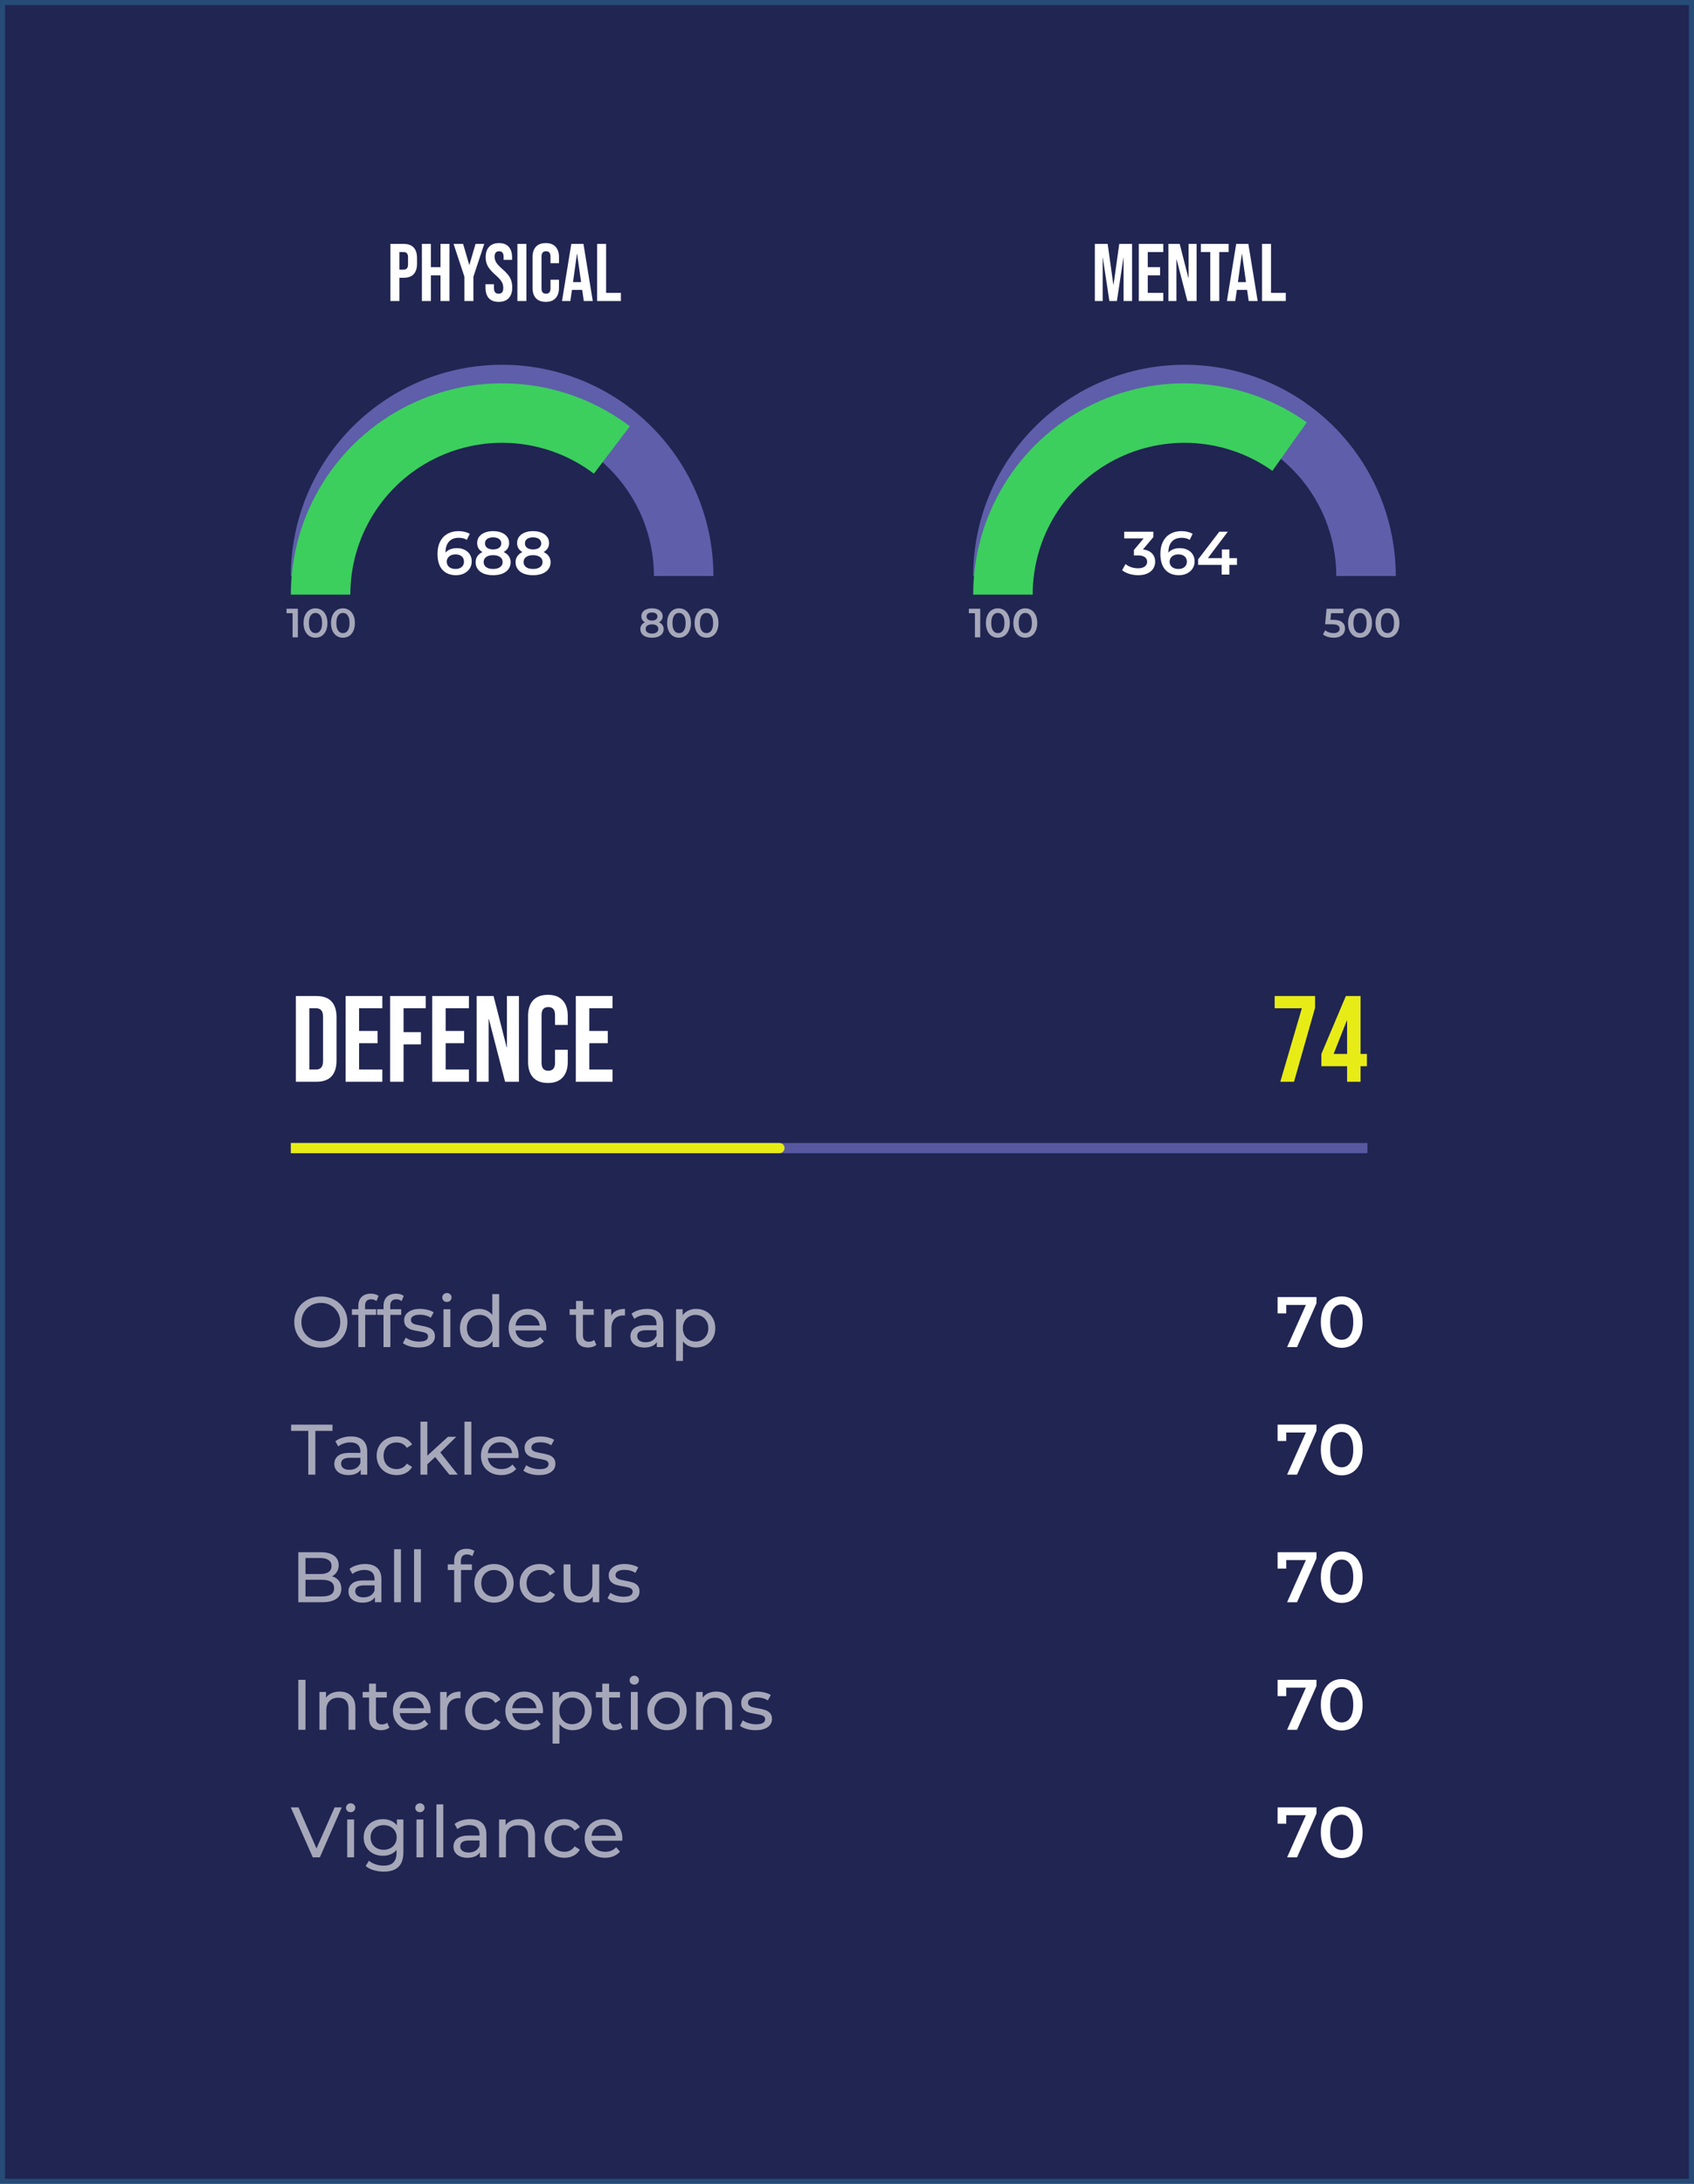 <svg width="332" height="428" viewBox="0 0 332 428" fill="none" xmlns="http://www.w3.org/2000/svg">
<rect x="0.5" y="0.5" width="331" height="427" fill="#202552" stroke="#264B76"/>
<path opacity="0.6" d="M58.382 119.299V124.899H57.342V120.171H56.158V119.299H58.382ZM61.829 124.979C61.381 124.979 60.981 124.867 60.629 124.643C60.277 124.414 59.999 124.083 59.797 123.651C59.594 123.214 59.493 122.696 59.493 122.099C59.493 121.502 59.594 120.987 59.797 120.555C59.999 120.118 60.277 119.787 60.629 119.563C60.981 119.334 61.381 119.219 61.829 119.219C62.277 119.219 62.677 119.334 63.029 119.563C63.386 119.787 63.666 120.118 63.869 120.555C64.071 120.987 64.173 121.502 64.173 122.099C64.173 122.696 64.071 123.214 63.869 123.651C63.666 124.083 63.386 124.414 63.029 124.643C62.677 124.867 62.277 124.979 61.829 124.979ZM61.829 124.075C62.229 124.075 62.543 123.91 62.773 123.579C63.007 123.248 63.125 122.755 63.125 122.099C63.125 121.443 63.007 120.95 62.773 120.619C62.543 120.288 62.229 120.123 61.829 120.123C61.434 120.123 61.119 120.288 60.885 120.619C60.655 120.95 60.541 121.443 60.541 122.099C60.541 122.755 60.655 123.248 60.885 123.579C61.119 123.91 61.434 124.075 61.829 124.075ZM67.211 124.979C66.763 124.979 66.363 124.867 66.011 124.643C65.659 124.414 65.382 124.083 65.179 123.651C64.977 123.214 64.875 122.696 64.875 122.099C64.875 121.502 64.977 120.987 65.179 120.555C65.382 120.118 65.659 119.787 66.011 119.563C66.363 119.334 66.763 119.219 67.211 119.219C67.659 119.219 68.059 119.334 68.411 119.563C68.769 119.787 69.049 120.118 69.251 120.555C69.454 120.987 69.555 121.502 69.555 122.099C69.555 122.696 69.454 123.214 69.251 123.651C69.049 124.083 68.769 124.414 68.411 124.643C68.059 124.867 67.659 124.979 67.211 124.979ZM67.211 124.075C67.611 124.075 67.926 123.91 68.155 123.579C68.39 123.248 68.507 122.755 68.507 122.099C68.507 121.443 68.39 120.95 68.155 120.619C67.926 120.288 67.611 120.123 67.211 120.123C66.817 120.123 66.502 120.288 66.267 120.619C66.038 120.95 65.923 121.443 65.923 122.099C65.923 122.755 66.038 123.248 66.267 123.579C66.502 123.91 66.817 124.075 67.211 124.075Z" fill="white"/>
<path opacity="0.6" d="M129.16 121.955C129.454 122.088 129.678 122.27 129.832 122.499C129.992 122.723 130.072 122.987 130.072 123.291C130.072 123.632 129.976 123.931 129.784 124.187C129.598 124.443 129.331 124.64 128.984 124.779C128.638 124.912 128.235 124.979 127.776 124.979C127.318 124.979 126.915 124.912 126.568 124.779C126.227 124.64 125.963 124.443 125.776 124.187C125.59 123.931 125.496 123.632 125.496 123.291C125.496 122.987 125.574 122.723 125.728 122.499C125.883 122.27 126.104 122.088 126.392 121.955C126.168 121.832 125.995 121.672 125.872 121.475C125.755 121.272 125.696 121.04 125.696 120.779C125.696 120.464 125.782 120.19 125.952 119.955C126.128 119.72 126.374 119.539 126.688 119.411C127.003 119.283 127.366 119.219 127.776 119.219C128.192 119.219 128.558 119.283 128.872 119.411C129.187 119.539 129.432 119.72 129.608 119.955C129.784 120.19 129.872 120.464 129.872 120.779C129.872 121.04 129.811 121.27 129.688 121.467C129.566 121.664 129.39 121.827 129.16 121.955ZM127.776 120.035C127.451 120.035 127.192 120.104 127 120.243C126.814 120.382 126.72 120.576 126.72 120.827C126.72 121.067 126.814 121.259 127 121.403C127.192 121.542 127.451 121.611 127.776 121.611C128.107 121.611 128.368 121.542 128.56 121.403C128.752 121.259 128.848 121.067 128.848 120.827C128.848 120.576 128.75 120.382 128.552 120.243C128.36 120.104 128.102 120.035 127.776 120.035ZM127.776 124.163C128.16 124.163 128.464 124.083 128.688 123.923C128.912 123.763 129.024 123.542 129.024 123.259C129.024 122.982 128.912 122.763 128.688 122.603C128.464 122.443 128.16 122.363 127.776 122.363C127.392 122.363 127.091 122.443 126.872 122.603C126.654 122.763 126.544 122.982 126.544 123.259C126.544 123.542 126.654 123.763 126.872 123.923C127.091 124.083 127.392 124.163 127.776 124.163ZM133.083 124.979C132.635 124.979 132.235 124.867 131.883 124.643C131.531 124.414 131.254 124.083 131.051 123.651C130.848 123.214 130.747 122.696 130.747 122.099C130.747 121.502 130.848 120.987 131.051 120.555C131.254 120.118 131.531 119.787 131.883 119.563C132.235 119.334 132.635 119.219 133.083 119.219C133.531 119.219 133.931 119.334 134.283 119.563C134.64 119.787 134.92 120.118 135.123 120.555C135.326 120.987 135.427 121.502 135.427 122.099C135.427 122.696 135.326 123.214 135.123 123.651C134.92 124.083 134.64 124.414 134.283 124.643C133.931 124.867 133.531 124.979 133.083 124.979ZM133.083 124.075C133.483 124.075 133.798 123.91 134.027 123.579C134.262 123.248 134.379 122.755 134.379 122.099C134.379 121.443 134.262 120.95 134.027 120.619C133.798 120.288 133.483 120.123 133.083 120.123C132.688 120.123 132.374 120.288 132.139 120.619C131.91 120.95 131.795 121.443 131.795 122.099C131.795 122.755 131.91 123.248 132.139 123.579C132.374 123.91 132.688 124.075 133.083 124.075ZM138.466 124.979C138.018 124.979 137.618 124.867 137.266 124.643C136.914 124.414 136.637 124.083 136.434 123.651C136.231 123.214 136.13 122.696 136.13 122.099C136.13 121.502 136.231 120.987 136.434 120.555C136.637 120.118 136.914 119.787 137.266 119.563C137.618 119.334 138.018 119.219 138.466 119.219C138.914 119.219 139.314 119.334 139.666 119.563C140.023 119.787 140.303 120.118 140.506 120.555C140.709 120.987 140.81 121.502 140.81 122.099C140.81 122.696 140.709 123.214 140.506 123.651C140.303 124.083 140.023 124.414 139.666 124.643C139.314 124.867 138.914 124.979 138.466 124.979ZM138.466 124.075C138.866 124.075 139.181 123.91 139.41 123.579C139.645 123.248 139.762 122.755 139.762 122.099C139.762 121.443 139.645 120.95 139.41 120.619C139.181 120.288 138.866 120.123 138.466 120.123C138.071 120.123 137.757 120.288 137.522 120.619C137.293 120.95 137.178 121.443 137.178 122.099C137.178 122.755 137.293 123.248 137.522 123.579C137.757 123.91 138.071 124.075 138.466 124.075Z" fill="white"/>
<path d="M76.513 47.8H79.105C79.98 47.8 80.636 48.035 81.073 48.504C81.511 48.973 81.729 49.661 81.729 50.568V51.672C81.729 52.579 81.511 53.267 81.073 53.736C80.636 54.205 79.98 54.44 79.105 54.44H78.273V59H76.513V47.8ZM79.105 52.84C79.393 52.84 79.607 52.76 79.745 52.6C79.895 52.44 79.969 52.168 79.969 51.784V50.456C79.969 50.072 79.895 49.8 79.745 49.64C79.607 49.48 79.393 49.4 79.105 49.4H78.273V52.84H79.105ZM82.685 47.8H84.445V52.36H86.333V47.8H88.093V59H86.333V53.96H84.445V59H82.685V47.8ZM91.02 54.232L88.892 47.8H90.764L91.964 51.912H91.996L93.196 47.8H94.908L92.78 54.232V59H91.02V54.232ZM97.739 59.16C96.885 59.16 96.24 58.92 95.803 58.44C95.365 57.949 95.147 57.251 95.147 56.344V55.704H96.811V56.472C96.811 57.197 97.115 57.56 97.723 57.56C98.022 57.56 98.246 57.475 98.395 57.304C98.555 57.123 98.635 56.835 98.635 56.44C98.635 55.971 98.528 55.56 98.315 55.208C98.102 54.845 97.707 54.413 97.131 53.912C96.406 53.272 95.899 52.696 95.611 52.184C95.323 51.661 95.179 51.075 95.179 50.424C95.179 49.539 95.403 48.856 95.851 48.376C96.299 47.885 96.95 47.64 97.803 47.64C98.645 47.64 99.28 47.885 99.707 48.376C100.144 48.856 100.363 49.549 100.363 50.456V50.92H98.699V50.344C98.699 49.96 98.624 49.683 98.475 49.512C98.326 49.331 98.107 49.24 97.819 49.24C97.232 49.24 96.939 49.597 96.939 50.312C96.939 50.717 97.046 51.096 97.259 51.448C97.483 51.8 97.883 52.227 98.459 52.728C99.195 53.368 99.701 53.949 99.979 54.472C100.256 54.995 100.395 55.608 100.395 56.312C100.395 57.229 100.166 57.933 99.707 58.424C99.259 58.915 98.603 59.16 97.739 59.16ZM101.404 47.8H103.164V59H101.404V47.8ZM106.962 59.16C106.119 59.16 105.474 58.92 105.026 58.44C104.589 57.96 104.37 57.283 104.37 56.408V50.392C104.37 49.517 104.589 48.84 105.026 48.36C105.474 47.88 106.119 47.64 106.962 47.64C107.805 47.64 108.445 47.88 108.882 48.36C109.33 48.84 109.554 49.517 109.554 50.392V51.576H107.89V50.28C107.89 49.587 107.597 49.24 107.01 49.24C106.423 49.24 106.13 49.587 106.13 50.28V56.536C106.13 57.219 106.423 57.56 107.01 57.56C107.597 57.56 107.89 57.219 107.89 56.536V54.824H109.554V56.408C109.554 57.283 109.33 57.96 108.882 58.44C108.445 58.92 107.805 59.16 106.962 59.16ZM111.967 47.8H114.351L116.175 59H114.415L114.095 56.776V56.808H112.095L111.775 59H110.143L111.967 47.8ZM113.887 55.288L113.103 49.752H113.071L112.303 55.288H113.887ZM117.029 47.8H118.789V57.4H121.685V59H117.029V47.8Z" fill="white"/>
<path d="M89.558 107.423C90.109 107.423 90.606 107.531 91.046 107.747C91.486 107.955 91.829 108.255 92.078 108.647C92.326 109.039 92.45 109.491 92.45 110.003C92.45 110.547 92.314 111.027 92.041 111.443C91.769 111.851 91.401 112.167 90.938 112.391C90.474 112.615 89.954 112.727 89.377 112.727C88.225 112.727 87.329 112.367 86.689 111.647C86.058 110.927 85.742 109.895 85.742 108.551C85.742 107.607 85.913 106.803 86.257 106.139C86.602 105.467 87.082 104.959 87.698 104.615C88.322 104.263 89.041 104.087 89.858 104.087C90.29 104.087 90.694 104.135 91.07 104.231C91.454 104.319 91.785 104.451 92.066 104.627L91.49 105.803C91.073 105.531 90.541 105.395 89.894 105.395C89.085 105.395 88.454 105.643 87.998 106.139C87.541 106.635 87.314 107.351 87.314 108.287V108.299C87.561 108.011 87.877 107.795 88.261 107.651C88.645 107.499 89.078 107.423 89.558 107.423ZM89.293 111.503C89.781 111.503 90.177 111.375 90.481 111.119C90.785 110.855 90.938 110.507 90.938 110.075C90.938 109.635 90.785 109.287 90.481 109.031C90.177 108.775 89.769 108.647 89.257 108.647C88.754 108.647 88.341 108.783 88.022 109.055C87.71 109.327 87.553 109.671 87.553 110.087C87.553 110.495 87.706 110.835 88.01 111.107C88.322 111.371 88.749 111.503 89.293 111.503ZM98.713 108.191C99.153 108.391 99.489 108.663 99.721 109.007C99.961 109.343 100.081 109.739 100.081 110.195C100.081 110.707 99.937 111.155 99.649 111.539C99.369 111.923 98.969 112.219 98.449 112.427C97.929 112.627 97.325 112.727 96.637 112.727C95.949 112.727 95.345 112.627 94.825 112.427C94.313 112.219 93.917 111.923 93.637 111.539C93.357 111.155 93.217 110.707 93.217 110.195C93.217 109.739 93.333 109.343 93.565 109.007C93.797 108.663 94.129 108.391 94.561 108.191C94.225 108.007 93.965 107.767 93.781 107.471C93.605 107.167 93.517 106.819 93.517 106.427C93.517 105.955 93.645 105.543 93.901 105.191C94.165 104.839 94.533 104.567 95.005 104.375C95.477 104.183 96.021 104.087 96.637 104.087C97.261 104.087 97.809 104.183 98.281 104.375C98.753 104.567 99.121 104.839 99.385 105.191C99.649 105.543 99.781 105.955 99.781 106.427C99.781 106.819 99.689 107.163 99.505 107.459C99.321 107.755 99.057 107.999 98.713 108.191ZM96.637 105.311C96.149 105.311 95.761 105.415 95.473 105.623C95.193 105.831 95.053 106.123 95.053 106.499C95.053 106.859 95.193 107.147 95.473 107.363C95.761 107.571 96.149 107.675 96.637 107.675C97.133 107.675 97.525 107.571 97.813 107.363C98.101 107.147 98.245 106.859 98.245 106.499C98.245 106.123 98.097 105.831 97.801 105.623C97.513 105.415 97.125 105.311 96.637 105.311ZM96.637 111.503C97.213 111.503 97.669 111.383 98.005 111.143C98.341 110.903 98.509 110.571 98.509 110.147C98.509 109.731 98.341 109.403 98.005 109.163C97.669 108.923 97.213 108.803 96.637 108.803C96.061 108.803 95.609 108.923 95.281 109.163C94.953 109.403 94.789 109.731 94.789 110.147C94.789 110.571 94.953 110.903 95.281 111.143C95.609 111.383 96.061 111.503 96.637 111.503ZM106.541 108.191C106.981 108.391 107.317 108.663 107.549 109.007C107.789 109.343 107.909 109.739 107.909 110.195C107.909 110.707 107.765 111.155 107.477 111.539C107.197 111.923 106.797 112.219 106.277 112.427C105.757 112.627 105.153 112.727 104.465 112.727C103.777 112.727 103.173 112.627 102.653 112.427C102.141 112.219 101.745 111.923 101.465 111.539C101.185 111.155 101.045 110.707 101.045 110.195C101.045 109.739 101.161 109.343 101.393 109.007C101.625 108.663 101.957 108.391 102.389 108.191C102.053 108.007 101.793 107.767 101.609 107.471C101.433 107.167 101.345 106.819 101.345 106.427C101.345 105.955 101.473 105.543 101.729 105.191C101.993 104.839 102.361 104.567 102.833 104.375C103.305 104.183 103.849 104.087 104.465 104.087C105.089 104.087 105.637 104.183 106.109 104.375C106.581 104.567 106.949 104.839 107.213 105.191C107.477 105.543 107.609 105.955 107.609 106.427C107.609 106.819 107.517 107.163 107.333 107.459C107.149 107.755 106.885 107.999 106.541 108.191ZM104.465 105.311C103.977 105.311 103.589 105.415 103.301 105.623C103.021 105.831 102.881 106.123 102.881 106.499C102.881 106.859 103.021 107.147 103.301 107.363C103.589 107.571 103.977 107.675 104.465 107.675C104.961 107.675 105.353 107.571 105.641 107.363C105.929 107.147 106.073 106.859 106.073 106.499C106.073 106.123 105.925 105.831 105.629 105.623C105.341 105.415 104.953 105.311 104.465 105.311ZM104.465 111.503C105.041 111.503 105.497 111.383 105.833 111.143C106.169 110.903 106.337 110.571 106.337 110.147C106.337 109.731 106.169 109.403 105.833 109.163C105.497 108.923 105.041 108.803 104.465 108.803C103.889 108.803 103.437 108.923 103.109 109.163C102.781 109.403 102.617 109.731 102.617 110.147C102.617 110.571 102.781 110.903 103.109 111.143C103.437 111.383 103.889 111.503 104.465 111.503Z" fill="white"/>
<path d="M139.82 112.893C139.82 101.911 135.457 91.378 127.691 83.612C119.926 75.846 109.393 71.483 98.41 71.483C87.427 71.483 76.895 75.846 69.129 83.612C61.363 91.378 57 101.911 57 112.893L68.658 112.893C68.658 105.002 71.793 97.435 77.372 91.855C82.952 86.276 90.519 83.141 98.41 83.141C106.301 83.141 113.868 86.276 119.448 91.855C125.028 97.435 128.162 105.002 128.162 112.893H139.82Z" fill="#5E5EAA"/>
<g filter="url(#filter0_d)">
<path d="M57 112.893C57 105.184 59.152 97.627 63.214 91.075C67.276 84.522 73.087 79.234 79.992 75.805C86.897 72.376 94.622 70.942 102.298 71.666C109.973 72.39 117.294 75.242 123.437 79.901L116.391 89.189C111.978 85.842 106.718 83.793 101.203 83.272C95.689 82.752 90.138 83.782 85.177 86.246C80.216 88.71 76.041 92.509 73.123 97.217C70.204 101.925 68.658 107.354 68.658 112.893H57Z" fill="#3CCF5D"/>
</g>
<path opacity="0.6" d="M192.112 119.299V124.899H191.072V120.171H189.888V119.299H192.112ZM195.559 124.979C195.111 124.979 194.711 124.867 194.359 124.643C194.007 124.414 193.73 124.083 193.527 123.651C193.324 123.214 193.223 122.696 193.223 122.099C193.223 121.502 193.324 120.987 193.527 120.555C193.73 120.118 194.007 119.787 194.359 119.563C194.711 119.334 195.111 119.219 195.559 119.219C196.007 119.219 196.407 119.334 196.759 119.563C197.116 119.787 197.396 120.118 197.599 120.555C197.802 120.987 197.903 121.502 197.903 122.099C197.903 122.696 197.802 123.214 197.599 123.651C197.396 124.083 197.116 124.414 196.759 124.643C196.407 124.867 196.007 124.979 195.559 124.979ZM195.559 124.075C195.959 124.075 196.274 123.91 196.503 123.579C196.738 123.248 196.855 122.755 196.855 122.099C196.855 121.443 196.738 120.95 196.503 120.619C196.274 120.288 195.959 120.123 195.559 120.123C195.164 120.123 194.85 120.288 194.615 120.619C194.386 120.95 194.271 121.443 194.271 122.099C194.271 122.755 194.386 123.248 194.615 123.579C194.85 123.91 195.164 124.075 195.559 124.075ZM200.942 124.979C200.494 124.979 200.094 124.867 199.742 124.643C199.39 124.414 199.112 124.083 198.91 123.651C198.707 123.214 198.606 122.696 198.606 122.099C198.606 121.502 198.707 120.987 198.91 120.555C199.112 120.118 199.39 119.787 199.742 119.563C200.094 119.334 200.494 119.219 200.942 119.219C201.39 119.219 201.79 119.334 202.142 119.563C202.499 119.787 202.779 120.118 202.982 120.555C203.184 120.987 203.286 121.502 203.286 122.099C203.286 122.696 203.184 123.214 202.982 123.651C202.779 124.083 202.499 124.414 202.142 124.643C201.79 124.867 201.39 124.979 200.942 124.979ZM200.942 124.075C201.342 124.075 201.656 123.91 201.886 123.579C202.12 123.248 202.238 122.755 202.238 122.099C202.238 121.443 202.12 120.95 201.886 120.619C201.656 120.288 201.342 120.123 200.942 120.123C200.547 120.123 200.232 120.288 199.998 120.619C199.768 120.95 199.654 121.443 199.654 122.099C199.654 122.755 199.768 123.248 199.998 123.579C200.232 123.91 200.547 124.075 200.942 124.075Z" fill="white"/>
<path opacity="0.6" d="M261.284 121.467C262.073 121.467 262.657 121.622 263.036 121.931C263.415 122.235 263.604 122.651 263.604 123.179C263.604 123.515 263.521 123.819 263.356 124.091C263.191 124.363 262.943 124.579 262.612 124.739C262.281 124.899 261.873 124.979 261.388 124.979C260.988 124.979 260.601 124.923 260.228 124.811C259.855 124.694 259.54 124.534 259.284 124.331L259.724 123.523C259.932 123.694 260.18 123.83 260.468 123.931C260.761 124.027 261.063 124.075 261.372 124.075C261.74 124.075 262.028 124 262.236 123.851C262.449 123.696 262.556 123.486 262.556 123.219C262.556 122.931 262.441 122.715 262.212 122.571C261.988 122.422 261.601 122.347 261.052 122.347H259.7L259.988 119.299H263.276V120.171H260.868L260.748 121.467H261.284ZM266.54 124.979C266.092 124.979 265.692 124.867 265.34 124.643C264.988 124.414 264.711 124.083 264.508 123.651C264.305 123.214 264.204 122.696 264.204 122.099C264.204 121.502 264.305 120.987 264.508 120.555C264.711 120.118 264.988 119.787 265.34 119.563C265.692 119.334 266.092 119.219 266.54 119.219C266.988 119.219 267.388 119.334 267.74 119.563C268.097 119.787 268.377 120.118 268.58 120.555C268.783 120.987 268.884 121.502 268.884 122.099C268.884 122.696 268.783 123.214 268.58 123.651C268.377 124.083 268.097 124.414 267.74 124.643C267.388 124.867 266.988 124.979 266.54 124.979ZM266.54 124.075C266.94 124.075 267.255 123.91 267.484 123.579C267.719 123.248 267.836 122.755 267.836 122.099C267.836 121.443 267.719 120.95 267.484 120.619C267.255 120.288 266.94 120.123 266.54 120.123C266.145 120.123 265.831 120.288 265.596 120.619C265.367 120.95 265.252 121.443 265.252 122.099C265.252 122.755 265.367 123.248 265.596 123.579C265.831 123.91 266.145 124.075 266.54 124.075ZM271.923 124.979C271.475 124.979 271.075 124.867 270.723 124.643C270.371 124.414 270.093 124.083 269.891 123.651C269.688 123.214 269.587 122.696 269.587 122.099C269.587 121.502 269.688 120.987 269.891 120.555C270.093 120.118 270.371 119.787 270.723 119.563C271.075 119.334 271.475 119.219 271.923 119.219C272.371 119.219 272.771 119.334 273.123 119.563C273.48 119.787 273.76 120.118 273.963 120.555C274.165 120.987 274.267 121.502 274.267 122.099C274.267 122.696 274.165 123.214 273.963 123.651C273.76 124.083 273.48 124.414 273.123 124.643C272.771 124.867 272.371 124.979 271.923 124.979ZM271.923 124.075C272.323 124.075 272.637 123.91 272.867 123.579C273.101 123.248 273.219 122.755 273.219 122.099C273.219 121.443 273.101 120.95 272.867 120.619C272.637 120.288 272.323 120.123 271.923 120.123C271.528 120.123 271.213 120.288 270.979 120.619C270.749 120.95 270.635 121.443 270.635 122.099C270.635 122.755 270.749 123.248 270.979 123.579C271.213 123.91 271.528 124.075 271.923 124.075Z" fill="white"/>
<path d="M214.574 47.8H217.086L218.206 55.816H218.238L219.358 47.8H221.87V59H220.206V50.52H220.174L218.894 59H217.422L216.142 50.52H216.11V59H214.574V47.8ZM223.183 47.8H227.983V49.4H224.943V52.36H227.359V53.96H224.943V57.4H227.983V59H223.183V47.8ZM228.996 47.8H231.204L232.916 54.504H232.948V47.8H234.516V59H232.708L230.596 50.824H230.564V59H228.996V47.8ZM237.2 49.4H235.36V47.8H240.8V49.4H238.96V59H237.2V49.4ZM242.278 47.8H244.662L246.486 59H244.726L244.406 56.776V56.808H242.406L242.086 59H240.454L242.278 47.8ZM244.198 55.288L243.414 49.752H243.382L242.614 55.288H244.198ZM247.339 47.8H249.099V57.4H251.995V59H247.339V47.8Z" fill="white"/>
<path d="M224.008 107.675C224.784 107.771 225.376 108.035 225.784 108.467C226.192 108.899 226.396 109.439 226.396 110.087C226.396 110.575 226.272 111.019 226.024 111.419C225.776 111.819 225.4 112.139 224.896 112.379C224.4 112.611 223.792 112.727 223.072 112.727C222.472 112.727 221.892 112.643 221.332 112.475C220.78 112.299 220.308 112.059 219.916 111.755L220.588 110.543C220.892 110.799 221.26 111.003 221.692 111.155C222.132 111.299 222.584 111.371 223.048 111.371C223.6 111.371 224.032 111.259 224.344 111.035C224.664 110.803 224.824 110.491 224.824 110.099C224.824 109.707 224.672 109.403 224.368 109.187C224.072 108.963 223.616 108.851 223 108.851H222.232V107.783L224.14 105.515H220.324V104.207H226.048V105.251L224.008 107.675ZM231.233 107.423C231.785 107.423 232.281 107.531 232.721 107.747C233.161 107.955 233.505 108.255 233.753 108.647C234.001 109.039 234.125 109.491 234.125 110.003C234.125 110.547 233.989 111.027 233.717 111.443C233.445 111.851 233.077 112.167 232.613 112.391C232.149 112.615 231.629 112.727 231.053 112.727C229.901 112.727 229.005 112.367 228.365 111.647C227.733 110.927 227.417 109.895 227.417 108.551C227.417 107.607 227.589 106.803 227.933 106.139C228.277 105.467 228.757 104.959 229.373 104.615C229.997 104.263 230.717 104.087 231.533 104.087C231.965 104.087 232.369 104.135 232.745 104.231C233.129 104.319 233.461 104.451 233.741 104.627L233.165 105.803C232.749 105.531 232.217 105.395 231.569 105.395C230.761 105.395 230.129 105.643 229.673 106.139C229.217 106.635 228.989 107.351 228.989 108.287V108.299C229.237 108.011 229.553 107.795 229.937 107.651C230.321 107.499 230.753 107.423 231.233 107.423ZM230.969 111.503C231.457 111.503 231.853 111.375 232.157 111.119C232.461 110.855 232.613 110.507 232.613 110.075C232.613 109.635 232.461 109.287 232.157 109.031C231.853 108.775 231.445 108.647 230.933 108.647C230.429 108.647 230.017 108.783 229.697 109.055C229.385 109.327 229.229 109.671 229.229 110.087C229.229 110.495 229.381 110.835 229.685 111.107C229.997 111.371 230.425 111.503 230.969 111.503ZM242.428 110.699H240.94V112.607H239.428V110.699H234.82V109.619L238.96 104.207H240.628L236.728 109.379H239.476V107.687H240.94V109.379H242.428V110.699Z" fill="white"/>
<path d="M273.551 112.893C273.551 101.911 269.188 91.378 261.422 83.612C253.656 75.846 243.123 71.483 232.14 71.483C221.158 71.483 210.625 75.846 202.859 83.612C195.093 91.378 190.73 101.911 190.73 112.893L202.388 112.893C202.388 105.002 205.523 97.435 211.102 91.855C216.682 86.276 224.25 83.141 232.14 83.141C240.031 83.141 247.599 86.276 253.178 91.855C258.758 97.435 261.893 105.002 261.893 112.893H273.551Z" fill="#5E5EAA"/>
<g filter="url(#filter1_d)">
<path d="M190.73 112.893C190.73 105.294 192.821 97.842 196.774 91.352C200.727 84.862 206.39 79.585 213.142 76.098C219.894 72.612 227.475 71.051 235.056 71.586C242.636 72.121 249.923 74.731 256.118 79.131L249.368 88.636C244.917 85.475 239.681 83.599 234.235 83.215C228.789 82.831 223.342 83.952 218.491 86.457C213.639 88.962 209.571 92.753 206.731 97.416C203.891 102.079 202.388 107.434 202.388 112.893H190.73Z" fill="#3CCF5D"/>
</g>
<rect x="57" y="224" width="211" height="2" fill="#5758A0"/>
<path d="M57 224H152.757C153.309 224 153.757 224.448 153.757 225C153.757 225.552 153.309 226 152.757 226H57V224Z" fill="#E8EC16"/>
<path d="M57.984 195.2H62.016C63.328 195.2 64.312 195.552 64.968 196.256C65.624 196.96 65.952 197.992 65.952 199.352V207.848C65.952 209.208 65.624 210.24 64.968 210.944C64.312 211.648 63.328 212 62.016 212H57.984V195.2ZM61.968 209.6C62.4 209.6 62.728 209.472 62.952 209.216C63.192 208.96 63.312 208.544 63.312 207.968V199.232C63.312 198.656 63.192 198.24 62.952 197.984C62.728 197.728 62.4 197.6 61.968 197.6H60.624V209.6H61.968ZM67.734 195.2H74.934V197.6H70.374V202.04H73.998V204.44H70.374V209.6H74.934V212H67.734V195.2ZM76.453 195.2H83.437V197.6H79.093V202.28H82.501V204.68H79.093V212H76.453V195.2ZM84.703 195.2H91.903V197.6H87.343V202.04H90.967V204.44H87.343V209.6H91.903V212H84.703V195.2ZM93.421 195.2H96.734L99.302 205.256H99.35V195.2H101.702V212H98.99L95.822 199.736H95.773V212H93.421V195.2ZM107.384 212.24C106.12 212.24 105.152 211.88 104.48 211.16C103.824 210.44 103.496 209.424 103.496 208.112V199.088C103.496 197.776 103.824 196.76 104.48 196.04C105.152 195.32 106.12 194.96 107.384 194.96C108.648 194.96 109.608 195.32 110.264 196.04C110.936 196.76 111.272 197.776 111.272 199.088V200.864H108.776V198.92C108.776 197.88 108.336 197.36 107.456 197.36C106.576 197.36 106.136 197.88 106.136 198.92V208.304C106.136 209.328 106.576 209.84 107.456 209.84C108.336 209.84 108.776 209.328 108.776 208.304V205.736H111.272V208.112C111.272 209.424 110.936 210.44 110.264 211.16C109.608 211.88 108.648 212.24 107.384 212.24ZM112.851 195.2H120.051V197.6H115.491V202.04H119.115V204.44H115.491V209.6H120.051V212H112.851V195.2Z" fill="white"/>
<path d="M255.144 197.6H249.816V195.2H257.736V197.504L253.608 212H250.92L255.144 197.6ZM264.009 208.952H258.969V206.552L263.769 195.2H266.649V206.552H267.897V208.952H266.649V212H264.009V208.952ZM264.009 206.552V200H263.961L261.369 206.552H264.009Z" fill="#E8EC16"/>
<path opacity="0.6" d="M62.894 264.112C61.905 264.112 61.013 263.897 60.22 263.468C59.427 263.029 58.801 262.427 58.344 261.662C57.896 260.897 57.672 260.043 57.672 259.1C57.672 258.157 57.896 257.303 58.344 256.538C58.801 255.773 59.427 255.175 60.22 254.746C61.013 254.307 61.905 254.088 62.894 254.088C63.874 254.088 64.761 254.307 65.554 254.746C66.347 255.175 66.968 255.773 67.416 256.538C67.864 257.294 68.088 258.148 68.088 259.1C68.088 260.052 67.864 260.911 67.416 261.676C66.968 262.432 66.347 263.029 65.554 263.468C64.761 263.897 63.874 264.112 62.894 264.112ZM62.894 262.866C63.613 262.866 64.257 262.703 64.826 262.376C65.405 262.049 65.857 261.601 66.184 261.032C66.52 260.453 66.688 259.809 66.688 259.1C66.688 258.391 66.52 257.751 66.184 257.182C65.857 256.603 65.405 256.151 64.826 255.824C64.257 255.497 63.613 255.334 62.894 255.334C62.175 255.334 61.522 255.497 60.934 255.824C60.355 256.151 59.898 256.603 59.562 257.182C59.235 257.751 59.072 258.391 59.072 259.1C59.072 259.809 59.235 260.453 59.562 261.032C59.898 261.601 60.355 262.049 60.934 262.376C61.522 262.703 62.175 262.866 62.894 262.866ZM72.748 254.634C71.945 254.634 71.544 255.068 71.544 255.936V256.58H73.7V257.686H71.572V264H70.228V257.686H68.968V256.58H70.228V255.922C70.228 255.185 70.442 254.601 70.872 254.172C71.301 253.743 71.903 253.528 72.678 253.528C72.977 253.528 73.257 253.565 73.518 253.64C73.779 253.715 74.003 253.822 74.19 253.962L73.784 254.984C73.476 254.751 73.13 254.634 72.748 254.634ZM77.683 254.634C76.881 254.634 76.479 255.068 76.479 255.936V256.58H78.635V257.686H76.507V264H75.163V257.686H73.903V256.58H75.163V255.922C75.163 255.185 75.378 254.601 75.807 254.172C76.237 253.743 76.839 253.528 77.613 253.528C77.912 253.528 78.192 253.565 78.453 253.64C78.715 253.715 78.939 253.822 79.125 253.962L78.719 254.984C78.411 254.751 78.066 254.634 77.683 254.634ZM82.031 264.084C81.424 264.084 80.841 264.005 80.281 263.846C79.721 263.678 79.282 263.468 78.965 263.216L79.525 262.152C79.852 262.385 80.248 262.572 80.715 262.712C81.182 262.852 81.653 262.922 82.129 262.922C83.305 262.922 83.893 262.586 83.893 261.914C83.893 261.69 83.814 261.513 83.655 261.382C83.496 261.251 83.296 261.158 83.053 261.102C82.82 261.037 82.484 260.967 82.045 260.892C81.448 260.799 80.958 260.691 80.575 260.57C80.202 260.449 79.88 260.243 79.609 259.954C79.338 259.665 79.203 259.259 79.203 258.736C79.203 258.064 79.483 257.527 80.043 257.126C80.603 256.715 81.354 256.51 82.297 256.51C82.792 256.51 83.286 256.571 83.781 256.692C84.276 256.813 84.682 256.977 84.999 257.182L84.425 258.246C83.818 257.854 83.104 257.658 82.283 257.658C81.714 257.658 81.28 257.751 80.981 257.938C80.682 258.125 80.533 258.372 80.533 258.68C80.533 258.923 80.617 259.114 80.785 259.254C80.953 259.394 81.158 259.497 81.401 259.562C81.653 259.627 82.003 259.702 82.451 259.786C83.048 259.889 83.529 260.001 83.893 260.122C84.266 260.234 84.584 260.43 84.845 260.71C85.106 260.99 85.237 261.382 85.237 261.886C85.237 262.558 84.948 263.095 84.369 263.496C83.8 263.888 83.02 264.084 82.031 264.084ZM86.917 256.58H88.261V264H86.917V256.58ZM87.589 255.152C87.327 255.152 87.108 255.068 86.931 254.9C86.763 254.732 86.679 254.527 86.679 254.284C86.679 254.041 86.763 253.836 86.931 253.668C87.108 253.491 87.327 253.402 87.589 253.402C87.85 253.402 88.065 253.486 88.233 253.654C88.41 253.813 88.499 254.013 88.499 254.256C88.499 254.508 88.41 254.723 88.233 254.9C88.065 255.068 87.85 255.152 87.589 255.152ZM97.827 253.612V264H96.539V262.824C96.24 263.235 95.862 263.547 95.405 263.762C94.947 263.977 94.443 264.084 93.893 264.084C93.174 264.084 92.53 263.925 91.961 263.608C91.391 263.291 90.943 262.847 90.617 262.278C90.299 261.699 90.141 261.037 90.141 260.29C90.141 259.543 90.299 258.885 90.617 258.316C90.943 257.747 91.391 257.303 91.961 256.986C92.53 256.669 93.174 256.51 93.893 256.51C94.425 256.51 94.915 256.613 95.363 256.818C95.811 257.014 96.184 257.308 96.483 257.7V253.612H97.827ZM94.005 262.908C94.471 262.908 94.896 262.801 95.279 262.586C95.661 262.362 95.96 262.054 96.175 261.662C96.389 261.261 96.497 260.803 96.497 260.29C96.497 259.777 96.389 259.324 96.175 258.932C95.96 258.531 95.661 258.223 95.279 258.008C94.896 257.793 94.471 257.686 94.005 257.686C93.529 257.686 93.099 257.793 92.717 258.008C92.343 258.223 92.045 258.531 91.821 258.932C91.606 259.324 91.499 259.777 91.499 260.29C91.499 260.803 91.606 261.261 91.821 261.662C92.045 262.054 92.343 262.362 92.717 262.586C93.099 262.801 93.529 262.908 94.005 262.908ZM107.076 260.332C107.076 260.435 107.066 260.57 107.048 260.738H101.028C101.112 261.391 101.396 261.919 101.882 262.32C102.376 262.712 102.988 262.908 103.716 262.908C104.602 262.908 105.316 262.609 105.858 262.012L106.6 262.88C106.264 263.272 105.844 263.571 105.34 263.776C104.845 263.981 104.29 264.084 103.674 264.084C102.89 264.084 102.194 263.925 101.588 263.608C100.981 263.281 100.51 262.829 100.174 262.25C99.847 261.671 99.684 261.018 99.684 260.29C99.684 259.571 99.842 258.923 100.16 258.344C100.486 257.765 100.93 257.317 101.49 257C102.059 256.673 102.698 256.51 103.408 256.51C104.117 256.51 104.747 256.673 105.298 257C105.858 257.317 106.292 257.765 106.6 258.344C106.917 258.923 107.076 259.585 107.076 260.332ZM103.408 257.644C102.764 257.644 102.222 257.84 101.784 258.232C101.354 258.624 101.102 259.137 101.028 259.772H105.788C105.713 259.147 105.456 258.638 105.018 258.246C104.588 257.845 104.052 257.644 103.408 257.644ZM116.874 263.566C116.678 263.734 116.435 263.865 116.146 263.958C115.856 264.042 115.558 264.084 115.25 264.084C114.503 264.084 113.924 263.883 113.514 263.482C113.103 263.081 112.898 262.507 112.898 261.76V257.686H111.638V256.58H112.898V254.956H114.242V256.58H116.37V257.686H114.242V261.704C114.242 262.105 114.34 262.413 114.536 262.628C114.741 262.843 115.03 262.95 115.404 262.95C115.814 262.95 116.164 262.833 116.454 262.6L116.874 263.566ZM119.787 257.826C120.02 257.397 120.365 257.07 120.823 256.846C121.28 256.622 121.835 256.51 122.489 256.51V257.812C122.414 257.803 122.311 257.798 122.181 257.798C121.453 257.798 120.879 258.017 120.459 258.456C120.048 258.885 119.843 259.501 119.843 260.304V264H118.499V256.58H119.787V257.826ZM126.833 256.51C127.86 256.51 128.644 256.762 129.185 257.266C129.736 257.77 130.011 258.521 130.011 259.52V264H128.737V263.02C128.513 263.365 128.191 263.631 127.771 263.818C127.361 263.995 126.871 264.084 126.301 264.084C125.471 264.084 124.803 263.883 124.299 263.482C123.805 263.081 123.557 262.553 123.557 261.9C123.557 261.247 123.795 260.724 124.271 260.332C124.747 259.931 125.503 259.73 126.539 259.73H128.667V259.464C128.667 258.885 128.499 258.442 128.163 258.134C127.827 257.826 127.333 257.672 126.679 257.672C126.241 257.672 125.811 257.747 125.391 257.896C124.971 258.036 124.617 258.227 124.327 258.47L123.767 257.462C124.15 257.154 124.607 256.921 125.139 256.762C125.671 256.594 126.236 256.51 126.833 256.51ZM126.525 263.048C127.039 263.048 127.482 262.936 127.855 262.712C128.229 262.479 128.499 262.152 128.667 261.732V260.696H126.595C125.457 260.696 124.887 261.079 124.887 261.844C124.887 262.217 125.032 262.511 125.321 262.726C125.611 262.941 126.012 263.048 126.525 263.048ZM136.433 256.51C137.151 256.51 137.795 256.669 138.365 256.986C138.934 257.303 139.377 257.747 139.695 258.316C140.021 258.885 140.185 259.543 140.185 260.29C140.185 261.037 140.021 261.699 139.695 262.278C139.377 262.847 138.934 263.291 138.365 263.608C137.795 263.925 137.151 264.084 136.433 264.084C135.901 264.084 135.411 263.981 134.963 263.776C134.524 263.571 134.151 263.272 133.843 262.88V266.716H132.499V256.58H133.787V257.756C134.085 257.345 134.463 257.037 134.921 256.832C135.378 256.617 135.882 256.51 136.433 256.51ZM136.321 262.908C136.797 262.908 137.221 262.801 137.595 262.586C137.977 262.362 138.276 262.054 138.491 261.662C138.715 261.261 138.827 260.803 138.827 260.29C138.827 259.777 138.715 259.324 138.491 258.932C138.276 258.531 137.977 258.223 137.595 258.008C137.221 257.793 136.797 257.686 136.321 257.686C135.854 257.686 135.429 257.798 135.047 258.022C134.673 258.237 134.375 258.54 134.151 258.932C133.936 259.324 133.829 259.777 133.829 260.29C133.829 260.803 133.936 261.261 134.151 261.662C134.365 262.054 134.664 262.362 135.047 262.586C135.429 262.801 135.854 262.908 136.321 262.908Z" fill="white"/>
<path d="M258.008 254.2V255.418L254.2 264H252.254L255.936 255.74H252.086V257.406H250.392V254.2H258.008ZM262.948 264.14C262.164 264.14 261.464 263.944 260.848 263.552C260.232 263.151 259.747 262.572 259.392 261.816C259.037 261.051 258.86 260.145 258.86 259.1C258.86 258.055 259.037 257.154 259.392 256.398C259.747 255.633 260.232 255.054 260.848 254.662C261.464 254.261 262.164 254.06 262.948 254.06C263.732 254.06 264.432 254.261 265.048 254.662C265.673 255.054 266.163 255.633 266.518 256.398C266.873 257.154 267.05 258.055 267.05 259.1C267.05 260.145 266.873 261.051 266.518 261.816C266.163 262.572 265.673 263.151 265.048 263.552C264.432 263.944 263.732 264.14 262.948 264.14ZM262.948 262.558C263.648 262.558 264.199 262.269 264.6 261.69C265.011 261.111 265.216 260.248 265.216 259.1C265.216 257.952 265.011 257.089 264.6 256.51C264.199 255.931 263.648 255.642 262.948 255.642C262.257 255.642 261.707 255.931 261.296 256.51C260.895 257.089 260.694 257.952 260.694 259.1C260.694 260.248 260.895 261.111 261.296 261.69C261.707 262.269 262.257 262.558 262.948 262.558Z" fill="white"/>
<path opacity="0.6" d="M60.416 280.418H57.056V279.2H65.162V280.418H61.802V289H60.416V280.418ZM68.796 281.51C69.823 281.51 70.607 281.762 71.148 282.266C71.699 282.77 71.974 283.521 71.974 284.52V289H70.7V288.02C70.476 288.365 70.154 288.631 69.734 288.818C69.324 288.995 68.834 289.084 68.264 289.084C67.434 289.084 66.766 288.883 66.262 288.482C65.768 288.081 65.52 287.553 65.52 286.9C65.52 286.247 65.758 285.724 66.234 285.332C66.71 284.931 67.466 284.73 68.502 284.73H70.63V284.464C70.63 283.885 70.462 283.442 70.126 283.134C69.79 282.826 69.296 282.672 68.642 282.672C68.204 282.672 67.774 282.747 67.354 282.896C66.934 283.036 66.58 283.227 66.29 283.47L65.73 282.462C66.113 282.154 66.57 281.921 67.102 281.762C67.634 281.594 68.199 281.51 68.796 281.51ZM68.488 288.048C69.002 288.048 69.445 287.936 69.818 287.712C70.192 287.479 70.462 287.152 70.63 286.732V285.696H68.558C67.42 285.696 66.85 286.079 66.85 286.844C66.85 287.217 66.995 287.511 67.284 287.726C67.574 287.941 67.975 288.048 68.488 288.048ZM77.737 289.084C76.981 289.084 76.304 288.921 75.707 288.594C75.118 288.267 74.656 287.819 74.32 287.25C73.984 286.671 73.817 286.018 73.817 285.29C73.817 284.562 73.984 283.913 74.32 283.344C74.656 282.765 75.118 282.317 75.707 282C76.304 281.673 76.981 281.51 77.737 281.51C78.409 281.51 79.006 281.645 79.528 281.916C80.061 282.187 80.471 282.579 80.76 283.092L79.739 283.75C79.505 283.395 79.216 283.129 78.871 282.952C78.525 282.775 78.142 282.686 77.722 282.686C77.237 282.686 76.799 282.793 76.406 283.008C76.024 283.223 75.721 283.531 75.496 283.932C75.282 284.324 75.174 284.777 75.174 285.29C75.174 285.813 75.282 286.275 75.496 286.676C75.721 287.068 76.024 287.371 76.406 287.586C76.799 287.801 77.237 287.908 77.722 287.908C78.142 287.908 78.525 287.819 78.871 287.642C79.216 287.465 79.505 287.199 79.739 286.844L80.76 287.488C80.471 288.001 80.061 288.398 79.528 288.678C79.006 288.949 78.409 289.084 77.737 289.084ZM85.289 285.542L83.749 286.97V289H82.405V278.612H83.749V285.276L87.795 281.58H89.419L86.297 284.646L89.727 289H88.075L85.289 285.542ZM91.032 278.612H92.376V289H91.032V278.612ZM101.648 285.332C101.648 285.435 101.639 285.57 101.62 285.738H95.6C95.684 286.391 95.969 286.919 96.454 287.32C96.949 287.712 97.56 287.908 98.288 287.908C99.175 287.908 99.889 287.609 100.43 287.012L101.172 287.88C100.836 288.272 100.416 288.571 99.912 288.776C99.417 288.981 98.862 289.084 98.246 289.084C97.462 289.084 96.767 288.925 96.16 288.608C95.553 288.281 95.082 287.829 94.746 287.25C94.419 286.671 94.256 286.018 94.256 285.29C94.256 284.571 94.415 283.923 94.732 283.344C95.059 282.765 95.502 282.317 96.062 282C96.631 281.673 97.271 281.51 97.98 281.51C98.689 281.51 99.319 281.673 99.87 282C100.43 282.317 100.864 282.765 101.172 283.344C101.489 283.923 101.648 284.585 101.648 285.332ZM97.98 282.644C97.336 282.644 96.795 282.84 96.356 283.232C95.927 283.624 95.675 284.137 95.6 284.772H100.36C100.285 284.147 100.029 283.638 99.59 283.246C99.161 282.845 98.624 282.644 97.98 282.644ZM105.642 289.084C105.036 289.084 104.452 289.005 103.892 288.846C103.332 288.678 102.894 288.468 102.576 288.216L103.136 287.152C103.463 287.385 103.86 287.572 104.326 287.712C104.793 287.852 105.264 287.922 105.74 287.922C106.916 287.922 107.504 287.586 107.504 286.914C107.504 286.69 107.425 286.513 107.266 286.382C107.108 286.251 106.907 286.158 106.664 286.102C106.431 286.037 106.095 285.967 105.656 285.892C105.059 285.799 104.569 285.691 104.186 285.57C103.813 285.449 103.491 285.243 103.22 284.954C102.95 284.665 102.814 284.259 102.814 283.736C102.814 283.064 103.094 282.527 103.654 282.126C104.214 281.715 104.966 281.51 105.908 281.51C106.403 281.51 106.898 281.571 107.392 281.692C107.887 281.813 108.293 281.977 108.61 282.182L108.036 283.246C107.43 282.854 106.716 282.658 105.894 282.658C105.325 282.658 104.891 282.751 104.592 282.938C104.294 283.125 104.144 283.372 104.144 283.68C104.144 283.923 104.228 284.114 104.396 284.254C104.564 284.394 104.77 284.497 105.012 284.562C105.264 284.627 105.614 284.702 106.062 284.786C106.66 284.889 107.14 285.001 107.504 285.122C107.878 285.234 108.195 285.43 108.456 285.71C108.718 285.99 108.848 286.382 108.848 286.886C108.848 287.558 108.559 288.095 107.98 288.496C107.411 288.888 106.632 289.084 105.642 289.084Z" fill="white"/>
<path d="M258.008 279.2V280.418L254.2 289H252.254L255.936 280.74H252.086V282.406H250.392V279.2H258.008ZM262.948 289.14C262.164 289.14 261.464 288.944 260.848 288.552C260.232 288.151 259.747 287.572 259.392 286.816C259.037 286.051 258.86 285.145 258.86 284.1C258.86 283.055 259.037 282.154 259.392 281.398C259.747 280.633 260.232 280.054 260.848 279.662C261.464 279.261 262.164 279.06 262.948 279.06C263.732 279.06 264.432 279.261 265.048 279.662C265.673 280.054 266.163 280.633 266.518 281.398C266.873 282.154 267.05 283.055 267.05 284.1C267.05 285.145 266.873 286.051 266.518 286.816C266.163 287.572 265.673 288.151 265.048 288.552C264.432 288.944 263.732 289.14 262.948 289.14ZM262.948 287.558C263.648 287.558 264.199 287.269 264.6 286.69C265.011 286.111 265.216 285.248 265.216 284.1C265.216 282.952 265.011 282.089 264.6 281.51C264.199 280.931 263.648 280.642 262.948 280.642C262.257 280.642 261.707 280.931 261.296 281.51C260.895 282.089 260.694 282.952 260.694 284.1C260.694 285.248 260.895 286.111 261.296 286.69C261.707 287.269 262.257 287.558 262.948 287.558Z" fill="white"/>
<path opacity="0.6" d="M65.064 308.918C65.633 309.077 66.081 309.366 66.408 309.786C66.735 310.197 66.898 310.719 66.898 311.354C66.898 312.203 66.576 312.857 65.932 313.314C65.297 313.771 64.369 314 63.146 314H58.47V304.2H62.866C63.986 304.2 64.849 304.424 65.456 304.872C66.072 305.32 66.38 305.941 66.38 306.734C66.38 307.247 66.259 307.691 66.016 308.064C65.783 308.437 65.465 308.722 65.064 308.918ZM59.87 305.334V308.47H62.74C63.459 308.47 64.009 308.339 64.392 308.078C64.784 307.807 64.98 307.415 64.98 306.902C64.98 306.389 64.784 306.001 64.392 305.74C64.009 305.469 63.459 305.334 62.74 305.334H59.87ZM63.09 312.866C63.883 312.866 64.481 312.735 64.882 312.474C65.283 312.213 65.484 311.802 65.484 311.242C65.484 310.15 64.686 309.604 63.09 309.604H59.87V312.866H63.09ZM71.572 306.51C72.598 306.51 73.382 306.762 73.924 307.266C74.474 307.77 74.75 308.521 74.75 309.52V314H73.476V313.02C73.252 313.365 72.93 313.631 72.51 313.818C72.099 313.995 71.609 314.084 71.04 314.084C70.209 314.084 69.542 313.883 69.038 313.482C68.543 313.081 68.296 312.553 68.296 311.9C68.296 311.247 68.534 310.724 69.01 310.332C69.486 309.931 70.242 309.73 71.278 309.73H73.406V309.464C73.406 308.885 73.238 308.442 72.902 308.134C72.566 307.826 72.071 307.672 71.418 307.672C70.979 307.672 70.55 307.747 70.13 307.896C69.71 308.036 69.355 308.227 69.066 308.47L68.506 307.462C68.888 307.154 69.346 306.921 69.878 306.762C70.41 306.594 70.974 306.51 71.572 306.51ZM71.264 313.048C71.777 313.048 72.22 312.936 72.594 312.712C72.967 312.479 73.238 312.152 73.406 311.732V310.696H71.334C70.195 310.696 69.626 311.079 69.626 311.844C69.626 312.217 69.77 312.511 70.06 312.726C70.349 312.941 70.75 313.048 71.264 313.048ZM77.237 303.612H78.581V314H77.237V303.612ZM81.147 303.612H82.491V314H81.147V303.612ZM91.533 304.634C90.73 304.634 90.329 305.068 90.329 305.936V306.58H92.485V307.686H90.357V314H89.013V307.686H87.753V306.58H89.013V305.922C89.013 305.185 89.228 304.601 89.657 304.172C90.086 303.743 90.688 303.528 91.463 303.528C91.762 303.528 92.042 303.565 92.303 303.64C92.564 303.715 92.788 303.822 92.975 303.962L92.569 304.984C92.261 304.751 91.916 304.634 91.533 304.634ZM96.821 314.084C96.084 314.084 95.421 313.921 94.833 313.594C94.245 313.267 93.783 312.819 93.447 312.25C93.121 311.671 92.957 311.018 92.957 310.29C92.957 309.562 93.121 308.913 93.447 308.344C93.783 307.765 94.245 307.317 94.833 307C95.421 306.673 96.084 306.51 96.821 306.51C97.558 306.51 98.216 306.673 98.795 307C99.383 307.317 99.841 307.765 100.167 308.344C100.503 308.913 100.671 309.562 100.671 310.29C100.671 311.018 100.503 311.671 100.167 312.25C99.841 312.819 99.383 313.267 98.795 313.594C98.216 313.921 97.558 314.084 96.821 314.084ZM96.821 312.908C97.297 312.908 97.722 312.801 98.095 312.586C98.478 312.362 98.776 312.054 98.991 311.662C99.206 311.261 99.313 310.803 99.313 310.29C99.313 309.777 99.206 309.324 98.991 308.932C98.776 308.531 98.478 308.223 98.095 308.008C97.722 307.793 97.297 307.686 96.821 307.686C96.345 307.686 95.916 307.793 95.533 308.008C95.16 308.223 94.861 308.531 94.637 308.932C94.422 309.324 94.315 309.777 94.315 310.29C94.315 310.803 94.422 311.261 94.637 311.662C94.861 312.054 95.16 312.362 95.533 312.586C95.916 312.801 96.345 312.908 96.821 312.908ZM105.764 314.084C105.008 314.084 104.331 313.921 103.734 313.594C103.146 313.267 102.684 312.819 102.348 312.25C102.012 311.671 101.844 311.018 101.844 310.29C101.844 309.562 102.012 308.913 102.348 308.344C102.684 307.765 103.146 307.317 103.734 307C104.331 306.673 105.008 306.51 105.764 306.51C106.436 306.51 107.033 306.645 107.556 306.916C108.088 307.187 108.499 307.579 108.788 308.092L107.766 308.75C107.533 308.395 107.243 308.129 106.898 307.952C106.553 307.775 106.17 307.686 105.75 307.686C105.265 307.686 104.826 307.793 104.434 308.008C104.051 308.223 103.748 308.531 103.524 308.932C103.309 309.324 103.202 309.777 103.202 310.29C103.202 310.813 103.309 311.275 103.524 311.676C103.748 312.068 104.051 312.371 104.434 312.586C104.826 312.801 105.265 312.908 105.75 312.908C106.17 312.908 106.553 312.819 106.898 312.642C107.243 312.465 107.533 312.199 107.766 311.844L108.788 312.488C108.499 313.001 108.088 313.398 107.556 313.678C107.033 313.949 106.436 314.084 105.764 314.084ZM117.444 306.58V314H116.17V312.88C115.899 313.263 115.54 313.561 115.092 313.776C114.653 313.981 114.173 314.084 113.65 314.084C112.661 314.084 111.881 313.813 111.312 313.272C110.743 312.721 110.458 311.914 110.458 310.85V306.58H111.802V310.696C111.802 311.415 111.975 311.961 112.32 312.334C112.665 312.698 113.16 312.88 113.804 312.88C114.513 312.88 115.073 312.665 115.484 312.236C115.895 311.807 116.1 311.2 116.1 310.416V306.58H117.444ZM122.131 314.084C121.524 314.084 120.941 314.005 120.381 313.846C119.821 313.678 119.382 313.468 119.065 313.216L119.625 312.152C119.951 312.385 120.348 312.572 120.815 312.712C121.281 312.852 121.753 312.922 122.229 312.922C123.405 312.922 123.993 312.586 123.993 311.914C123.993 311.69 123.913 311.513 123.755 311.382C123.596 311.251 123.395 311.158 123.153 311.102C122.919 311.037 122.583 310.967 122.145 310.892C121.547 310.799 121.057 310.691 120.675 310.57C120.301 310.449 119.979 310.243 119.709 309.954C119.438 309.665 119.303 309.259 119.303 308.736C119.303 308.064 119.583 307.527 120.143 307.126C120.703 306.715 121.454 306.51 122.397 306.51C122.891 306.51 123.386 306.571 123.881 306.692C124.375 306.813 124.781 306.977 125.099 307.182L124.525 308.246C123.918 307.854 123.204 307.658 122.383 307.658C121.813 307.658 121.379 307.751 121.081 307.938C120.782 308.125 120.633 308.372 120.633 308.68C120.633 308.923 120.717 309.114 120.885 309.254C121.053 309.394 121.258 309.497 121.501 309.562C121.753 309.627 122.103 309.702 122.551 309.786C123.148 309.889 123.629 310.001 123.993 310.122C124.366 310.234 124.683 310.43 124.945 310.71C125.206 310.99 125.337 311.382 125.337 311.886C125.337 312.558 125.047 313.095 124.469 313.496C123.899 313.888 123.12 314.084 122.131 314.084Z" fill="white"/>
<path d="M258.008 304.2V305.418L254.2 314H252.254L255.936 305.74H252.086V307.406H250.392V304.2H258.008ZM262.948 314.14C262.164 314.14 261.464 313.944 260.848 313.552C260.232 313.151 259.747 312.572 259.392 311.816C259.037 311.051 258.86 310.145 258.86 309.1C258.86 308.055 259.037 307.154 259.392 306.398C259.747 305.633 260.232 305.054 260.848 304.662C261.464 304.261 262.164 304.06 262.948 304.06C263.732 304.06 264.432 304.261 265.048 304.662C265.673 305.054 266.163 305.633 266.518 306.398C266.873 307.154 267.05 308.055 267.05 309.1C267.05 310.145 266.873 311.051 266.518 311.816C266.163 312.572 265.673 313.151 265.048 313.552C264.432 313.944 263.732 314.14 262.948 314.14ZM262.948 312.558C263.648 312.558 264.199 312.269 264.6 311.69C265.011 311.111 265.216 310.248 265.216 309.1C265.216 307.952 265.011 307.089 264.6 306.51C264.199 305.931 263.648 305.642 262.948 305.642C262.257 305.642 261.707 305.931 261.296 306.51C260.895 307.089 260.694 307.952 260.694 309.1C260.694 310.248 260.895 311.111 261.296 311.69C261.707 312.269 262.257 312.558 262.948 312.558Z" fill="white"/>
<path opacity="0.6" d="M58.47 329.2H59.87V339H58.47V329.2ZM66.57 331.51C67.513 331.51 68.259 331.785 68.81 332.336C69.37 332.877 69.65 333.675 69.65 334.73V339H68.306V334.884C68.306 334.165 68.133 333.624 67.788 333.26C67.443 332.896 66.948 332.714 66.304 332.714C65.576 332.714 65.002 332.929 64.582 333.358C64.162 333.778 63.952 334.385 63.952 335.178V339H62.608V331.58H63.896V332.7C64.167 332.317 64.531 332.023 64.988 331.818C65.455 331.613 65.982 331.51 66.57 331.51ZM76.309 338.566C76.113 338.734 75.871 338.865 75.581 338.958C75.292 339.042 74.993 339.084 74.685 339.084C73.939 339.084 73.36 338.883 72.949 338.482C72.539 338.081 72.333 337.507 72.333 336.76V332.686H71.073V331.58H72.333V329.956H73.677V331.58H75.805V332.686H73.677V336.704C73.677 337.105 73.775 337.413 73.971 337.628C74.177 337.843 74.466 337.95 74.839 337.95C75.25 337.95 75.6 337.833 75.889 337.6L76.309 338.566ZM84.394 335.332C84.394 335.435 84.385 335.57 84.366 335.738H78.346C78.43 336.391 78.715 336.919 79.2 337.32C79.695 337.712 80.306 337.908 81.034 337.908C81.921 337.908 82.635 337.609 83.176 337.012L83.918 337.88C83.582 338.272 83.162 338.571 82.658 338.776C82.163 338.981 81.608 339.084 80.992 339.084C80.208 339.084 79.513 338.925 78.906 338.608C78.299 338.281 77.828 337.829 77.492 337.25C77.165 336.671 77.002 336.018 77.002 335.29C77.002 334.571 77.161 333.923 77.478 333.344C77.805 332.765 78.248 332.317 78.808 332C79.377 331.673 80.017 331.51 80.726 331.51C81.435 331.51 82.065 331.673 82.616 332C83.176 332.317 83.61 332.765 83.918 333.344C84.235 333.923 84.394 334.585 84.394 335.332ZM80.726 332.644C80.082 332.644 79.541 332.84 79.102 333.232C78.673 333.624 78.421 334.137 78.346 334.772H83.106C83.031 334.147 82.775 333.638 82.336 333.246C81.907 332.845 81.37 332.644 80.726 332.644ZM87.548 332.826C87.782 332.397 88.127 332.07 88.584 331.846C89.042 331.622 89.597 331.51 90.25 331.51V332.812C90.176 332.803 90.073 332.798 89.942 332.798C89.214 332.798 88.64 333.017 88.22 333.456C87.81 333.885 87.604 334.501 87.604 335.304V339H86.26V331.58H87.548V332.826ZM95.073 339.084C94.317 339.084 93.64 338.921 93.043 338.594C92.454 338.267 91.993 337.819 91.656 337.25C91.32 336.671 91.153 336.018 91.153 335.29C91.153 334.562 91.32 333.913 91.656 333.344C91.993 332.765 92.454 332.317 93.043 332C93.64 331.673 94.317 331.51 95.073 331.51C95.745 331.51 96.342 331.645 96.865 331.916C97.397 332.187 97.807 332.579 98.097 333.092L97.075 333.75C96.841 333.395 96.552 333.129 96.207 332.952C95.861 332.775 95.478 332.686 95.058 332.686C94.573 332.686 94.135 332.793 93.743 333.008C93.36 333.223 93.056 333.531 92.832 333.932C92.618 334.324 92.51 334.777 92.51 335.29C92.51 335.813 92.618 336.275 92.832 336.676C93.056 337.068 93.36 337.371 93.743 337.586C94.135 337.801 94.573 337.908 95.058 337.908C95.478 337.908 95.861 337.819 96.207 337.642C96.552 337.465 96.841 337.199 97.075 336.844L98.097 337.488C97.807 338.001 97.397 338.398 96.865 338.678C96.342 338.949 95.745 339.084 95.073 339.084ZM106.433 335.332C106.433 335.435 106.424 335.57 106.405 335.738H100.385C100.469 336.391 100.754 336.919 101.239 337.32C101.734 337.712 102.345 337.908 103.073 337.908C103.96 337.908 104.674 337.609 105.215 337.012L105.957 337.88C105.621 338.272 105.201 338.571 104.697 338.776C104.202 338.981 103.647 339.084 103.031 339.084C102.247 339.084 101.552 338.925 100.945 338.608C100.338 338.281 99.867 337.829 99.531 337.25C99.204 336.671 99.041 336.018 99.041 335.29C99.041 334.571 99.2 333.923 99.517 333.344C99.844 332.765 100.287 332.317 100.847 332C101.416 331.673 102.056 331.51 102.765 331.51C103.474 331.51 104.104 331.673 104.655 332C105.215 332.317 105.649 332.765 105.957 333.344C106.274 333.923 106.433 334.585 106.433 335.332ZM102.765 332.644C102.121 332.644 101.58 332.84 101.141 333.232C100.712 333.624 100.46 334.137 100.385 334.772H105.145C105.07 334.147 104.814 333.638 104.375 333.246C103.946 332.845 103.409 332.644 102.765 332.644ZM112.233 331.51C112.952 331.51 113.596 331.669 114.165 331.986C114.735 332.303 115.178 332.747 115.495 333.316C115.822 333.885 115.985 334.543 115.985 335.29C115.985 336.037 115.822 336.699 115.495 337.278C115.178 337.847 114.735 338.291 114.165 338.608C113.596 338.925 112.952 339.084 112.233 339.084C111.701 339.084 111.211 338.981 110.763 338.776C110.325 338.571 109.951 338.272 109.643 337.88V341.716H108.299V331.58H109.587V332.756C109.886 332.345 110.264 332.037 110.721 331.832C111.179 331.617 111.683 331.51 112.233 331.51ZM112.121 337.908C112.597 337.908 113.022 337.801 113.395 337.586C113.778 337.362 114.077 337.054 114.291 336.662C114.515 336.261 114.627 335.803 114.627 335.29C114.627 334.777 114.515 334.324 114.291 333.932C114.077 333.531 113.778 333.223 113.395 333.008C113.022 332.793 112.597 332.686 112.121 332.686C111.655 332.686 111.23 332.798 110.847 333.022C110.474 333.237 110.175 333.54 109.951 333.932C109.737 334.324 109.629 334.777 109.629 335.29C109.629 335.803 109.737 336.261 109.951 336.662C110.166 337.054 110.465 337.362 110.847 337.586C111.23 337.801 111.655 337.908 112.121 337.908ZM122.014 338.566C121.818 338.734 121.576 338.865 121.286 338.958C120.997 339.042 120.698 339.084 120.39 339.084C119.644 339.084 119.065 338.883 118.654 338.482C118.244 338.081 118.038 337.507 118.038 336.76V332.686H116.778V331.58H118.038V329.956H119.382V331.58H121.51V332.686H119.382V336.704C119.382 337.105 119.48 337.413 119.676 337.628C119.882 337.843 120.171 337.95 120.544 337.95C120.955 337.95 121.305 337.833 121.594 337.6L122.014 338.566ZM123.639 331.58H124.983V339H123.639V331.58ZM124.311 330.152C124.05 330.152 123.831 330.068 123.653 329.9C123.485 329.732 123.401 329.527 123.401 329.284C123.401 329.041 123.485 328.836 123.653 328.668C123.831 328.491 124.05 328.402 124.311 328.402C124.573 328.402 124.787 328.486 124.955 328.654C125.133 328.813 125.221 329.013 125.221 329.256C125.221 329.508 125.133 329.723 124.955 329.9C124.787 330.068 124.573 330.152 124.311 330.152ZM130.727 339.084C129.99 339.084 129.327 338.921 128.739 338.594C128.151 338.267 127.689 337.819 127.353 337.25C127.027 336.671 126.863 336.018 126.863 335.29C126.863 334.562 127.027 333.913 127.353 333.344C127.689 332.765 128.151 332.317 128.739 332C129.327 331.673 129.99 331.51 130.727 331.51C131.465 331.51 132.123 331.673 132.701 332C133.289 332.317 133.747 332.765 134.073 333.344C134.409 333.913 134.577 334.562 134.577 335.29C134.577 336.018 134.409 336.671 134.073 337.25C133.747 337.819 133.289 338.267 132.701 338.594C132.123 338.921 131.465 339.084 130.727 339.084ZM130.727 337.908C131.203 337.908 131.628 337.801 132.001 337.586C132.384 337.362 132.683 337.054 132.897 336.662C133.112 336.261 133.219 335.803 133.219 335.29C133.219 334.777 133.112 334.324 132.897 333.932C132.683 333.531 132.384 333.223 132.001 333.008C131.628 332.793 131.203 332.686 130.727 332.686C130.251 332.686 129.822 332.793 129.439 333.008C129.066 333.223 128.767 333.531 128.543 333.932C128.329 334.324 128.221 334.777 128.221 335.29C128.221 335.803 128.329 336.261 128.543 336.662C128.767 337.054 129.066 337.362 129.439 337.586C129.822 337.801 130.251 337.908 130.727 337.908ZM140.398 331.51C141.341 331.51 142.087 331.785 142.638 332.336C143.198 332.877 143.478 333.675 143.478 334.73V339H142.134V334.884C142.134 334.165 141.961 333.624 141.616 333.26C141.271 332.896 140.776 332.714 140.132 332.714C139.404 332.714 138.83 332.929 138.41 333.358C137.99 333.778 137.78 334.385 137.78 335.178V339H136.436V331.58H137.724V332.7C137.995 332.317 138.359 332.023 138.816 331.818C139.283 331.613 139.81 331.51 140.398 331.51ZM148.093 339.084C147.487 339.084 146.903 339.005 146.343 338.846C145.783 338.678 145.345 338.468 145.027 338.216L145.587 337.152C145.914 337.385 146.311 337.572 146.777 337.712C147.244 337.852 147.715 337.922 148.191 337.922C149.367 337.922 149.955 337.586 149.955 336.914C149.955 336.69 149.876 336.513 149.717 336.382C149.559 336.251 149.358 336.158 149.115 336.102C148.882 336.037 148.546 335.967 148.107 335.892C147.51 335.799 147.02 335.691 146.637 335.57C146.264 335.449 145.942 335.243 145.671 334.954C145.401 334.665 145.265 334.259 145.265 333.736C145.265 333.064 145.545 332.527 146.105 332.126C146.665 331.715 147.417 331.51 148.359 331.51C148.854 331.51 149.349 331.571 149.843 331.692C150.338 331.813 150.744 331.977 151.061 332.182L150.487 333.246C149.881 332.854 149.167 332.658 148.345 332.658C147.776 332.658 147.342 332.751 147.043 332.938C146.745 333.125 146.595 333.372 146.595 333.68C146.595 333.923 146.679 334.114 146.847 334.254C147.015 334.394 147.221 334.497 147.463 334.562C147.715 334.627 148.065 334.702 148.513 334.786C149.111 334.889 149.591 335.001 149.955 335.122C150.329 335.234 150.646 335.43 150.907 335.71C151.169 335.99 151.299 336.382 151.299 336.886C151.299 337.558 151.01 338.095 150.431 338.496C149.862 338.888 149.083 339.084 148.093 339.084Z" fill="white"/>
<path d="M258.008 329.2V330.418L254.2 339H252.254L255.936 330.74H252.086V332.406H250.392V329.2H258.008ZM262.948 339.14C262.164 339.14 261.464 338.944 260.848 338.552C260.232 338.151 259.747 337.572 259.392 336.816C259.037 336.051 258.86 335.145 258.86 334.1C258.86 333.055 259.037 332.154 259.392 331.398C259.747 330.633 260.232 330.054 260.848 329.662C261.464 329.261 262.164 329.06 262.948 329.06C263.732 329.06 264.432 329.261 265.048 329.662C265.673 330.054 266.163 330.633 266.518 331.398C266.873 332.154 267.05 333.055 267.05 334.1C267.05 335.145 266.873 336.051 266.518 336.816C266.163 337.572 265.673 338.151 265.048 338.552C264.432 338.944 263.732 339.14 262.948 339.14ZM262.948 337.558C263.648 337.558 264.199 337.269 264.6 336.69C265.011 336.111 265.216 335.248 265.216 334.1C265.216 332.952 265.011 332.089 264.6 331.51C264.199 330.931 263.648 330.642 262.948 330.642C262.257 330.642 261.707 330.931 261.296 331.51C260.895 332.089 260.694 332.952 260.694 334.1C260.694 335.248 260.895 336.111 261.296 336.69C261.707 337.269 262.257 337.558 262.948 337.558Z" fill="white"/>
<path opacity="0.6" d="M66.982 354.2L62.684 364H61.298L56.986 354.2H58.498L62.026 362.25L65.582 354.2H66.982ZM68.049 356.58H69.393V364H68.049V356.58ZM68.721 355.152C68.46 355.152 68.241 355.068 68.063 354.9C67.895 354.732 67.811 354.527 67.811 354.284C67.811 354.041 67.895 353.836 68.063 353.668C68.241 353.491 68.46 353.402 68.721 353.402C68.983 353.402 69.197 353.486 69.365 353.654C69.543 353.813 69.631 354.013 69.631 354.256C69.631 354.508 69.543 354.723 69.365 354.9C69.197 355.068 68.983 355.152 68.721 355.152ZM79.058 356.58V362.992C79.058 364.289 78.736 365.246 78.091 365.862C77.448 366.487 76.486 366.8 75.207 366.8C74.507 366.8 73.84 366.702 73.206 366.506C72.571 366.319 72.058 366.049 71.665 365.694L72.309 364.658C72.655 364.957 73.079 365.19 73.584 365.358C74.097 365.535 74.624 365.624 75.165 365.624C76.034 365.624 76.673 365.419 77.084 365.008C77.504 364.597 77.713 363.972 77.713 363.132V362.544C77.396 362.927 77.004 363.216 76.537 363.412C76.08 363.599 75.581 363.692 75.04 363.692C74.33 363.692 73.686 363.543 73.108 363.244C72.538 362.936 72.09 362.511 71.763 361.97C71.437 361.419 71.273 360.794 71.273 360.094C71.273 359.394 71.437 358.773 71.763 358.232C72.09 357.681 72.538 357.257 73.108 356.958C73.686 356.659 74.33 356.51 75.04 356.51C75.6 356.51 76.118 356.613 76.594 356.818C77.079 357.023 77.475 357.327 77.784 357.728V356.58H79.058ZM75.194 362.516C75.679 362.516 76.113 362.413 76.496 362.208C76.888 362.003 77.191 361.718 77.406 361.354C77.629 360.981 77.742 360.561 77.742 360.094C77.742 359.375 77.504 358.797 77.028 358.358C76.552 357.91 75.94 357.686 75.194 357.686C74.438 357.686 73.822 357.91 73.346 358.358C72.87 358.797 72.632 359.375 72.632 360.094C72.632 360.561 72.739 360.981 72.954 361.354C73.177 361.718 73.481 362.003 73.864 362.208C74.255 362.413 74.699 362.516 75.194 362.516ZM81.626 356.58H82.97V364H81.626V356.58ZM82.298 355.152C82.036 355.152 81.817 355.068 81.64 354.9C81.472 354.732 81.388 354.527 81.388 354.284C81.388 354.041 81.472 353.836 81.64 353.668C81.817 353.491 82.036 353.402 82.298 353.402C82.559 353.402 82.774 353.486 82.942 353.654C83.119 353.813 83.208 354.013 83.208 354.256C83.208 354.508 83.119 354.723 82.942 354.9C82.774 355.068 82.559 355.152 82.298 355.152ZM85.536 353.612H86.88V364H85.536V353.612ZM92.148 356.51C93.174 356.51 93.959 356.762 94.5 357.266C95.05 357.77 95.326 358.521 95.326 359.52V364H94.052V363.02C93.828 363.365 93.506 363.631 93.086 363.818C92.675 363.995 92.185 364.084 91.616 364.084C90.785 364.084 90.118 363.883 89.614 363.482C89.119 363.081 88.872 362.553 88.872 361.9C88.872 361.247 89.11 360.724 89.586 360.332C90.062 359.931 90.818 359.73 91.854 359.73H93.982V359.464C93.982 358.885 93.814 358.442 93.478 358.134C93.142 357.826 92.647 357.672 91.994 357.672C91.555 357.672 91.126 357.747 90.706 357.896C90.286 358.036 89.931 358.227 89.642 358.47L89.082 357.462C89.465 357.154 89.922 356.921 90.454 356.762C90.986 356.594 91.55 356.51 92.148 356.51ZM91.84 363.048C92.353 363.048 92.796 362.936 93.17 362.712C93.543 362.479 93.814 362.152 93.982 361.732V360.696H91.91C90.771 360.696 90.202 361.079 90.202 361.844C90.202 362.217 90.347 362.511 90.636 362.726C90.925 362.941 91.326 363.048 91.84 363.048ZM101.775 356.51C102.718 356.51 103.464 356.785 104.015 357.336C104.575 357.877 104.855 358.675 104.855 359.73V364H103.511V359.884C103.511 359.165 103.338 358.624 102.993 358.26C102.648 357.896 102.153 357.714 101.509 357.714C100.781 357.714 100.207 357.929 99.787 358.358C99.367 358.778 99.157 359.385 99.157 360.178V364H97.813V356.58H99.101V357.7C99.372 357.317 99.736 357.023 100.193 356.818C100.66 356.613 101.187 356.51 101.775 356.51ZM110.617 364.084C109.861 364.084 109.185 363.921 108.587 363.594C107.999 363.267 107.537 362.819 107.201 362.25C106.865 361.671 106.697 361.018 106.697 360.29C106.697 359.562 106.865 358.913 107.201 358.344C107.537 357.765 107.999 357.317 108.587 357C109.185 356.673 109.861 356.51 110.617 356.51C111.289 356.51 111.887 356.645 112.409 356.916C112.941 357.187 113.352 357.579 113.641 358.092L112.619 358.75C112.386 358.395 112.097 358.129 111.751 357.952C111.406 357.775 111.023 357.686 110.603 357.686C110.118 357.686 109.679 357.793 109.287 358.008C108.905 358.223 108.601 358.531 108.377 358.932C108.163 359.324 108.055 359.777 108.055 360.29C108.055 360.813 108.163 361.275 108.377 361.676C108.601 362.068 108.905 362.371 109.287 362.586C109.679 362.801 110.118 362.908 110.603 362.908C111.023 362.908 111.406 362.819 111.751 362.642C112.097 362.465 112.386 362.199 112.619 361.844L113.641 362.488C113.352 363.001 112.941 363.398 112.409 363.678C111.887 363.949 111.289 364.084 110.617 364.084ZM121.978 360.332C121.978 360.435 121.969 360.57 121.95 360.738H115.93C116.014 361.391 116.299 361.919 116.784 362.32C117.279 362.712 117.89 362.908 118.618 362.908C119.505 362.908 120.219 362.609 120.76 362.012L121.502 362.88C121.166 363.272 120.746 363.571 120.242 363.776C119.747 363.981 119.192 364.084 118.576 364.084C117.792 364.084 117.097 363.925 116.49 363.608C115.883 363.281 115.412 362.829 115.076 362.25C114.749 361.671 114.586 361.018 114.586 360.29C114.586 359.571 114.745 358.923 115.062 358.344C115.389 357.765 115.832 357.317 116.392 357C116.961 356.673 117.601 356.51 118.31 356.51C119.019 356.51 119.649 356.673 120.2 357C120.76 357.317 121.194 357.765 121.502 358.344C121.819 358.923 121.978 359.585 121.978 360.332ZM118.31 357.644C117.666 357.644 117.125 357.84 116.686 358.232C116.257 358.624 116.005 359.137 115.93 359.772H120.69C120.615 359.147 120.359 358.638 119.92 358.246C119.491 357.845 118.954 357.644 118.31 357.644Z" fill="white"/>
<path d="M258.008 354.2V355.418L254.2 364H252.254L255.936 355.74H252.086V357.406H250.392V354.2H258.008ZM262.948 364.14C262.164 364.14 261.464 363.944 260.848 363.552C260.232 363.151 259.747 362.572 259.392 361.816C259.037 361.051 258.86 360.145 258.86 359.1C258.86 358.055 259.037 357.154 259.392 356.398C259.747 355.633 260.232 355.054 260.848 354.662C261.464 354.261 262.164 354.06 262.948 354.06C263.732 354.06 264.432 354.261 265.048 354.662C265.673 355.054 266.163 355.633 266.518 356.398C266.873 357.154 267.05 358.055 267.05 359.1C267.05 360.145 266.873 361.051 266.518 361.816C266.163 362.572 265.673 363.151 265.048 363.552C264.432 363.944 263.732 364.14 262.948 364.14ZM262.948 362.558C263.648 362.558 264.199 362.269 264.6 361.69C265.011 361.111 265.216 360.248 265.216 359.1C265.216 357.952 265.011 357.089 264.6 356.51C264.199 355.931 263.648 355.642 262.948 355.642C262.257 355.642 261.707 355.931 261.296 356.51C260.895 357.089 260.694 357.952 260.694 359.1C260.694 360.248 260.895 361.111 261.296 361.69C261.707 362.269 262.257 362.558 262.948 362.558Z" fill="white"/>
<defs>
<filter id="filter0_d" x="28.787" y="46.91" width="122.864" height="97.837" filterUnits="userSpaceOnUse" color-interpolation-filters="sRGB">
<feFlood flood-opacity="0" result="BackgroundImageFix"/>
<feColorMatrix in="SourceAlpha" type="matrix" values="0 0 0 0 0 0 0 0 0 0 0 0 0 0 0 0 0 0 127 0" result="hardAlpha"/>
<feOffset dy="3.64"/>
<feGaussianBlur stdDeviation="14.107"/>
<feColorMatrix type="matrix" values="0 0 0 0 0.235 0 0 0 0 0.812 0 0 0 0 0.365 0 0 0 0.5 0"/>
<feBlend mode="normal" in2="BackgroundImageFix" result="effect1_dropShadow"/>
<feBlend mode="normal" in="SourceGraphic" in2="effect1_dropShadow" result="shape"/>
</filter>
<filter id="filter1_d" x="162.517" y="46.91" width="121.815" height="97.837" filterUnits="userSpaceOnUse" color-interpolation-filters="sRGB">
<feFlood flood-opacity="0" result="BackgroundImageFix"/>
<feColorMatrix in="SourceAlpha" type="matrix" values="0 0 0 0 0 0 0 0 0 0 0 0 0 0 0 0 0 0 127 0" result="hardAlpha"/>
<feOffset dy="3.64"/>
<feGaussianBlur stdDeviation="14.107"/>
<feColorMatrix type="matrix" values="0 0 0 0 0.235 0 0 0 0 0.812 0 0 0 0 0.365 0 0 0 0.5 0"/>
<feBlend mode="normal" in2="BackgroundImageFix" result="effect1_dropShadow"/>
<feBlend mode="normal" in="SourceGraphic" in2="effect1_dropShadow" result="shape"/>
</filter>
</defs>
</svg>
